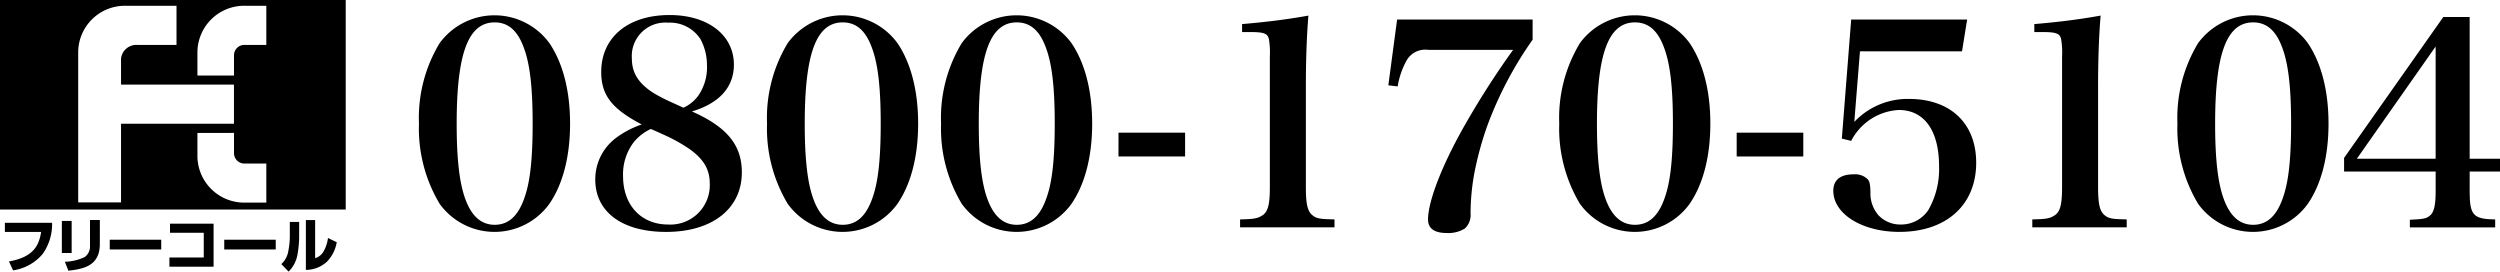 <svg data-name="tel-v20230809" xmlns="http://www.w3.org/2000/svg" viewBox="0 0 327.398 35.57"><path class="col1" d="M57.578,5.643a8.911,8.911,0,0,1,14.368,0c1.782,2.635,2.71,6.274,2.71,10.543s-.928,7.908-2.71,10.506a8.858,8.858,0,0,1-14.368,0,19.164,19.164,0,0,1-2.71-10.506A18.9,18.9,0,0,1,57.578,5.643ZM60.993,26.21q1.227,3.229,3.788,3.229c1.893,0,3.192-1.262,4.008-3.861.669-2.041.966-5.011.966-9.392,0-4.826-.371-7.908-1.188-10.024-.817-2.19-2.041-3.23-3.786-3.23-3.454,0-4.975,4.047-4.975,13.254C59.806,20.9,60.177,24.094,60.993,26.21Z"/><path class="col1" d="M97.15,22.571c0,4.752-3.862,7.8-9.912,7.8-5.755,0-9.282-2.6-9.282-6.869A6.77,6.77,0,0,1,80.7,18.042,12,12,0,0,1,84.044,16.3c-3.9-2.041-5.308-3.823-5.308-6.868,0-4.529,3.49-7.462,8.947-7.462,5.049,0,8.427,2.636,8.427,6.5,0,2.933-1.893,5.049-5.494,6.126C95.219,16.631,97.15,19.007,97.15,22.571ZM83.042,18.562a6.935,6.935,0,0,0-1.448,4.492c0,3.824,2.376,6.348,5.9,6.348a5.155,5.155,0,0,0,5.457-5.346c0-1.856-.779-3.192-2.635-4.529A21.689,21.689,0,0,0,86.9,17.634c-.484-.223-1.634-.743-1.671-.743A6.373,6.373,0,0,0,83.042,18.562Zm8.39-6.014A6.537,6.537,0,0,0,92.583,8.5a7.125,7.125,0,0,0-.853-3.378A4.743,4.743,0,0,0,87.5,2.97a4.387,4.387,0,0,0-4.752,4.677c0,1.857.817,3.193,2.71,4.455a21.589,21.589,0,0,0,2.413,1.262l1.634.743A4.952,4.952,0,0,0,91.432,12.548Z"/><path class="col1" d="M103.16,5.643a8.911,8.911,0,0,1,14.368,0c1.782,2.635,2.71,6.274,2.71,10.543s-.928,7.908-2.71,10.506a8.858,8.858,0,0,1-14.368,0,19.164,19.164,0,0,1-2.709-10.506A18.9,18.9,0,0,1,103.16,5.643Zm3.416,20.567q1.226,3.229,3.787,3.229c1.893,0,3.192-1.262,4.008-3.861.669-2.041.966-5.011.966-9.392,0-4.826-.371-7.908-1.188-10.024-.817-2.19-2.041-3.23-3.786-3.23-3.453,0-4.975,4.047-4.975,13.254C105.388,20.9,105.759,24.094,106.576,26.21Z"/><path class="col1" d="M125.952,5.643a8.91,8.91,0,0,1,14.367,0c1.782,2.635,2.71,6.274,2.71,10.543s-.928,7.908-2.71,10.506a8.857,8.857,0,0,1-14.367,0,19.155,19.155,0,0,1-2.71-10.506A18.891,18.891,0,0,1,125.952,5.643Zm3.415,20.567q1.226,3.229,3.787,3.229c1.893,0,3.192-1.262,4.008-3.861.669-2.041.966-5.011.966-9.392,0-4.826-.371-7.908-1.188-10.024-.817-2.19-2.041-3.23-3.786-3.23-3.453,0-4.975,4.047-4.975,13.254C128.179,20.9,128.55,24.094,129.367,26.21Z"/><path class="col1" d="M146.478,17.374H155.2v3.118h-8.724Z"/><path class="col1" d="M162.4,28.734c1.708-.037,2.227-.111,2.784-.445.854-.446,1.114-1.411,1.114-3.787V7.425a10.552,10.552,0,0,0-.111-2.228c-.149-.817-.631-1-2.525-1h-1V3.155c3.528-.3,6.238-.668,8.688-1.114q-.334,3.954-.334,9.356V24.5c0,2.264.223,3.193.891,3.712.519.409.965.483,2.858.52v1.04H162.4Z"/><path class="col1" d="M187.086,6.534a2.807,2.807,0,0,0-2.932,1.485,10.353,10.353,0,0,0-1.115,3.3l-1.224-.149,1.15-8.613h17.746V5.2a48.785,48.785,0,0,0-5.9,11.175,42.078,42.078,0,0,0-1.781,6.571,29.863,29.863,0,0,0-.447,4.974,2.406,2.406,0,0,1-.742,2,4.059,4.059,0,0,1-2.376.594q-2.451,0-2.45-1.782c0-2.45,1.968-7.462,5.123-12.882a110.626,110.626,0,0,1,6.015-9.318Z"/><path class="col1" d="M206.908,5.643a8.91,8.91,0,0,1,14.367,0c1.782,2.635,2.71,6.274,2.71,10.543s-.928,7.908-2.71,10.506a8.857,8.857,0,0,1-14.367,0,19.155,19.155,0,0,1-2.71-10.506A18.891,18.891,0,0,1,206.908,5.643Zm3.415,20.567q1.225,3.229,3.787,3.229c1.893,0,3.192-1.262,4.008-3.861.669-2.041.966-5.011.966-9.392,0-4.826-.371-7.908-1.188-10.024-.817-2.19-2.041-3.23-3.786-3.23-3.453,0-4.975,4.047-4.975,13.254C209.135,20.9,209.506,24.094,210.323,26.21Z"/><path class="col1" d="M227.434,17.374h8.724v3.118h-8.724Z"/><path class="col1" d="M242.838,15.963A9.607,9.607,0,0,1,250,12.956c5.42,0,8.8,3.193,8.8,8.353,0,5.532-3.9,9.059-10.061,9.059-4.864,0-8.65-2.339-8.65-5.383,0-1.411.928-2.154,2.636-2.154a2.379,2.379,0,0,1,1.856.631c.26.3.334.594.371,1.671a4.363,4.363,0,0,0,1.039,3.044,3.924,3.924,0,0,0,2.9,1.225,4.281,4.281,0,0,0,3.638-1.893,10.764,10.764,0,0,0,1.411-5.717c0-4.678-1.931-7.388-5.273-7.388a7.444,7.444,0,0,0-6.236,4.047l-1.226-.3L242.43,2.561h15.184l-.668,4.158H243.58Z"/><path class="col1" d="M266.149,28.734c1.708-.037,2.227-.111,2.784-.445.854-.446,1.114-1.411,1.114-3.787V7.425a10.552,10.552,0,0,0-.111-2.228c-.149-.817-.631-1-2.525-1h-1V3.155c3.527-.3,6.237-.668,8.687-1.114q-.335,3.954-.334,9.356V24.5c0,2.264.223,3.193.891,3.712.519.409.965.483,2.858.52v1.04H266.149Z"/><path class="col1" d="M287.864,5.643a8.91,8.91,0,0,1,14.367,0c1.782,2.635,2.71,6.274,2.71,10.543s-.928,7.908-2.71,10.506a8.857,8.857,0,0,1-14.367,0,19.155,19.155,0,0,1-2.71-10.506A18.891,18.891,0,0,1,287.864,5.643Zm3.415,20.567q1.226,3.229,3.787,3.229c1.893,0,3.192-1.262,4.009-3.861.668-2.041.965-5.011.965-9.392,0-4.826-.371-7.908-1.188-10.024-.817-2.19-2.041-3.23-3.786-3.23-3.453,0-4.975,4.047-4.975,13.254C290.091,20.9,290.462,24.094,291.279,26.21Z"/><path class="col1" d="M323.425,25.1c0,3.081.483,3.6,3.342,3.638v1.04H315.592v-1c1.745-.074,2.153-.148,2.6-.519.556-.409.779-1.374.779-3.156V22.46H306.979V20.678L319.973,2.227h3.452V20.79H327.4v1.67h-3.973ZM318.97,6.088l-10.32,14.7h10.32Z"/><path class="col1" d="M0,0V27.436H45.274V0ZM15.85,26.51H10.241V7.028A6.12,6.12,0,0,1,16.508.757h6.608V5.885H18A2.013,2.013,0,0,0,15.85,7.69v3.39H30.639V16.2H15.85Zm19.027.023H32.134a6.131,6.131,0,0,1-6.279-6.274V17.413l4.789-.009v2.648a1.363,1.363,0,0,0,1.475,1.364h2.758Zm0-20.648H32.119a1.356,1.356,0,0,0-1.475,1.358V9.891H25.855V7.028A6.13,6.13,0,0,1,32.134.757h2.743Z"/><path class="col1" d="M6.82,29.179a6.678,6.678,0,0,1-1.234,4.078,6.214,6.214,0,0,1-3.875,2.15l-.538-1.17c3.407-.592,3.951-2.3,4.215-3.861H.64v-1.2Z"/><path class="col1" d="M9.384,33.132H8.1v-4.2H9.384Zm3.689-1.157c0,2.921-2.292,3.259-4.114,3.476l-.466-1.172a6.548,6.548,0,0,0,2.6-.615,1.737,1.737,0,0,0,.693-1.514V28.81h1.29Z"/><rect class="col1" x="14.373" y="31.393" width="6.741" height="1.278"/><polygon class="col1" points="27.971 29.292 27.971 34.926 22.188 34.926 22.188 33.721 26.684 33.721 26.684 30.483 22.263 30.483 22.263 29.292 27.971 29.292"/><rect class="col1" x="29.368" y="31.393" width="6.742" height="1.278"/><path class="col1" d="M39.178,30.844a13.409,13.409,0,0,1-.229,2.525,4.054,4.054,0,0,1-1.155,2.2l-.954-.986a2.942,2.942,0,0,0,.921-1.723,10.022,10.022,0,0,0,.193-1.88v-1.92h1.224Zm2.093,2.969a1.922,1.922,0,0,0,1.162-.994,4.713,4.713,0,0,0,.518-1.653l1.148.555A4.773,4.773,0,0,1,42.787,34.3a4.122,4.122,0,0,1-2.73,1.047v-6.53h1.214Z"/></svg>